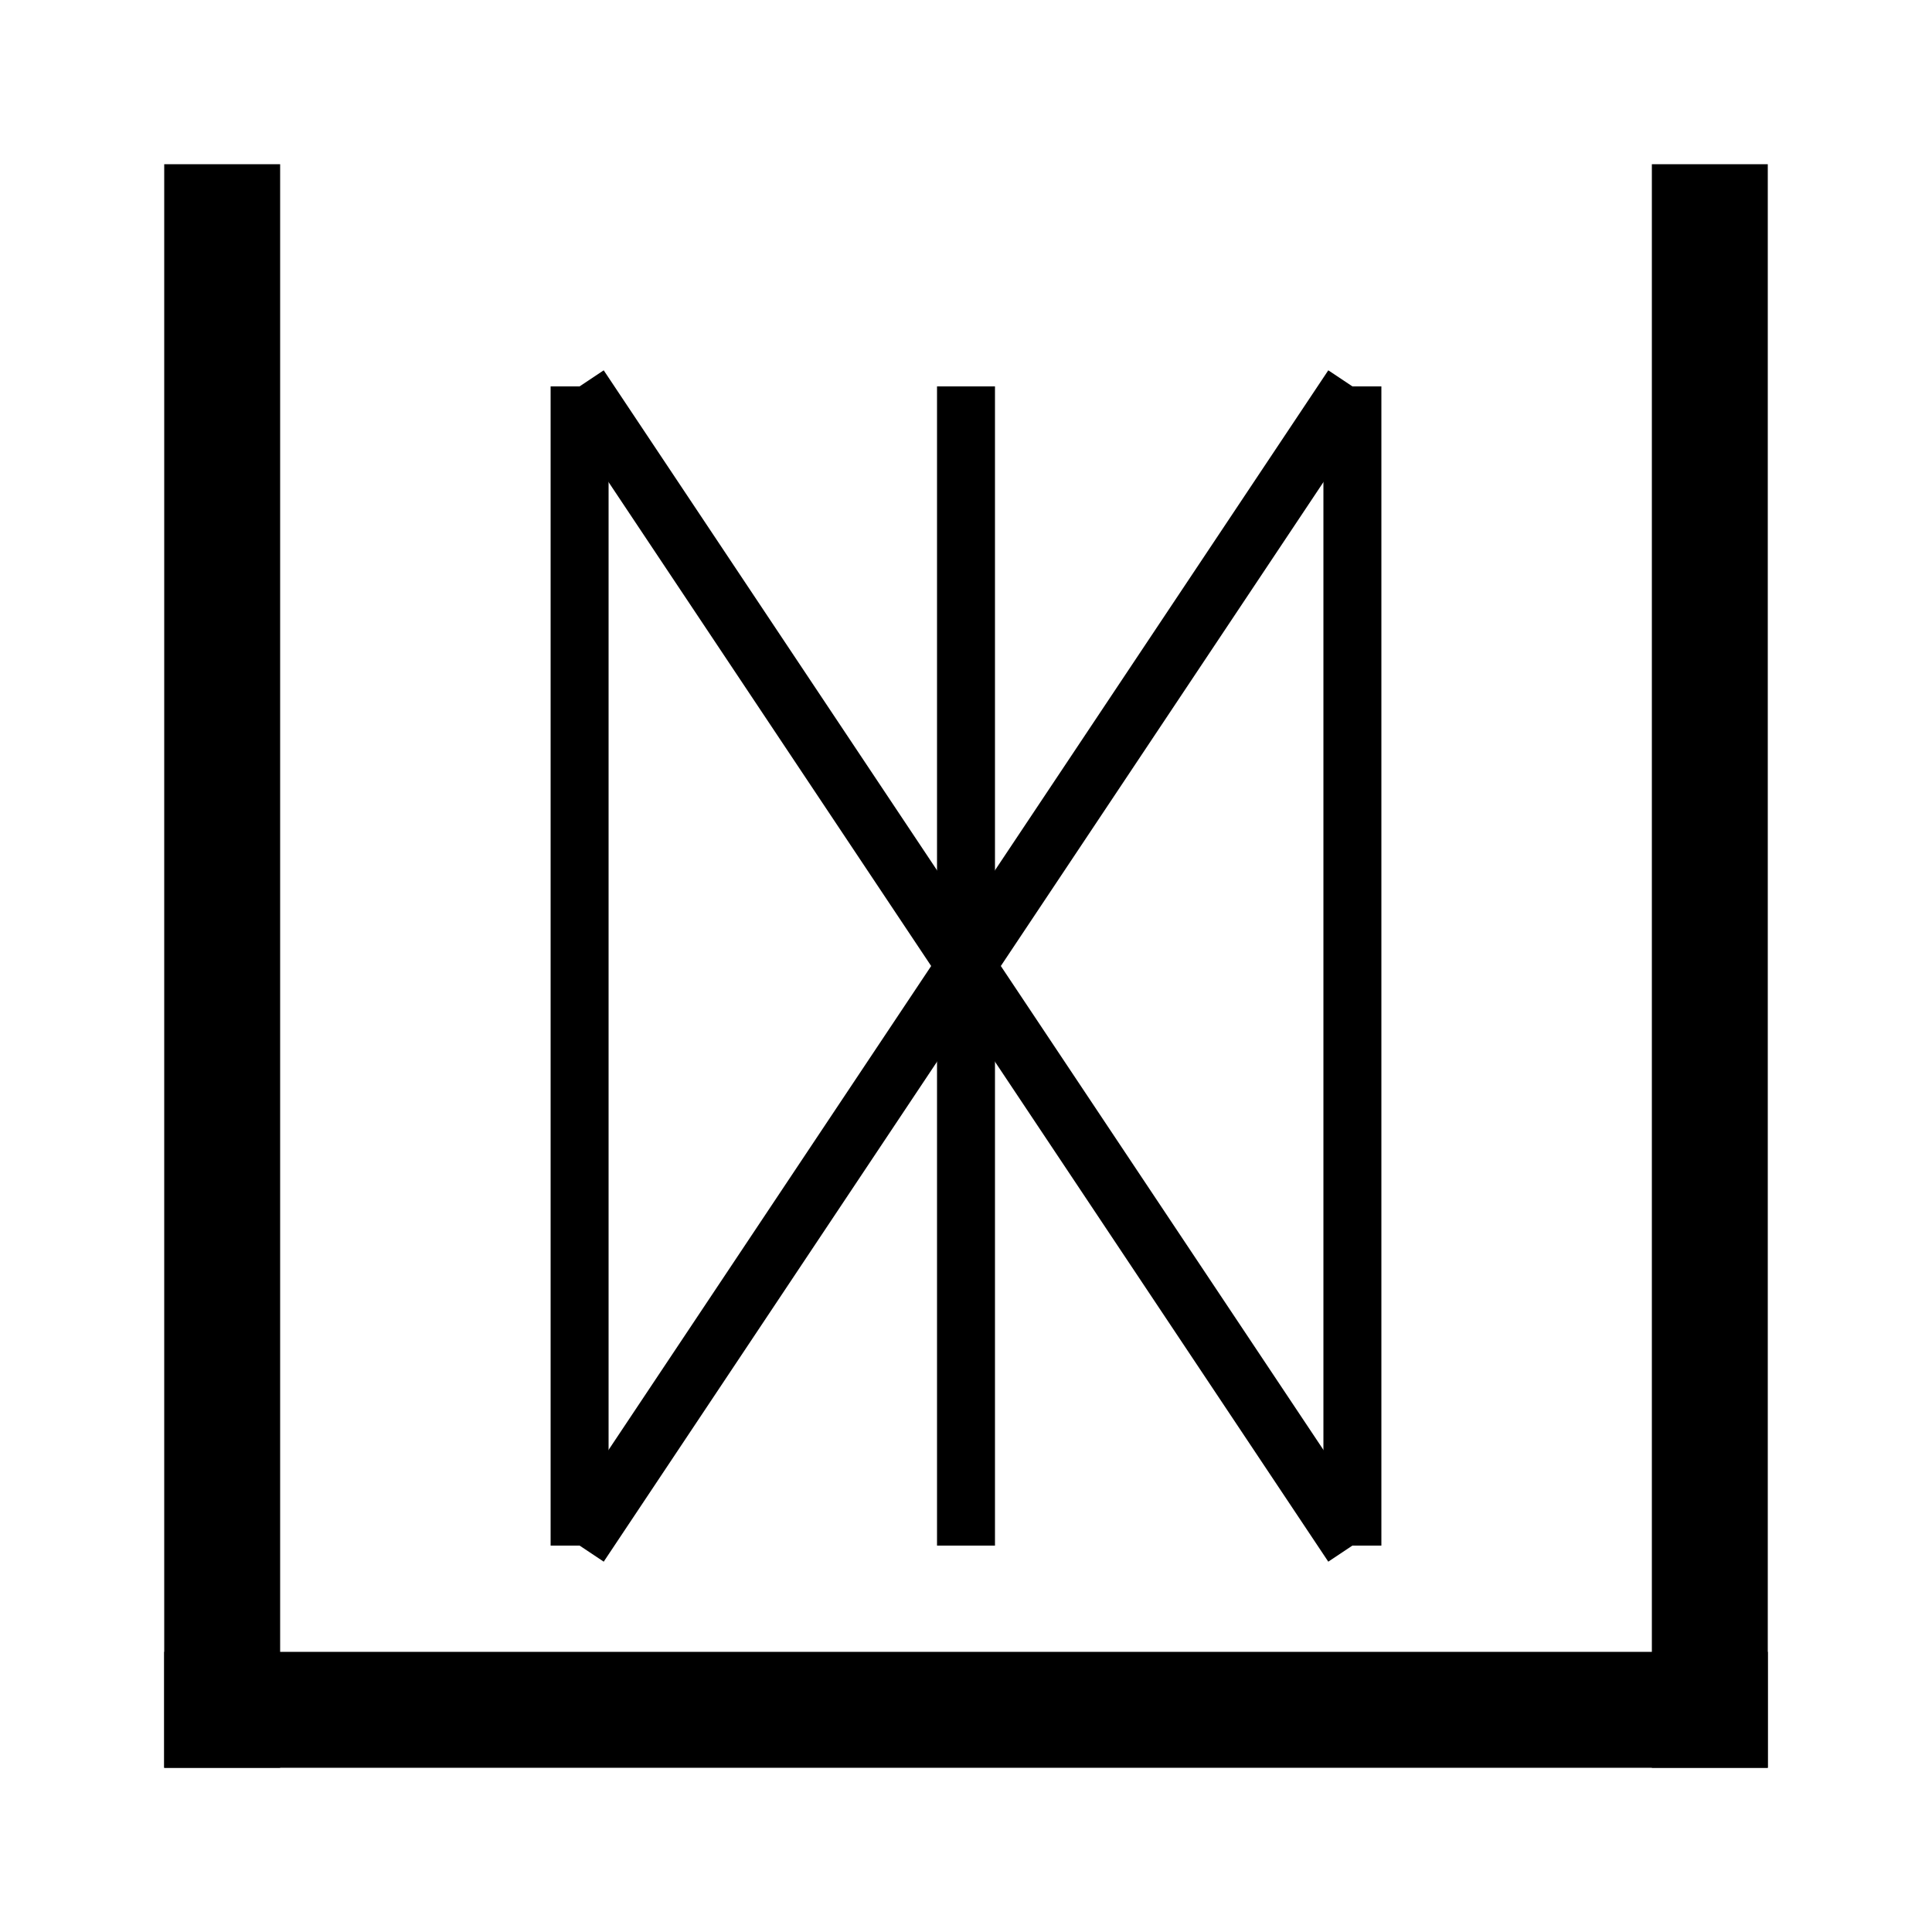 <svg xmlns="http://www.w3.org/2000/svg" viewBox="0 0 100 100" width="100" height="100">
  <g stroke="black" stroke-width="3">
    <!-- 外枠の3辺（上辺なし） -->
    <!-- 左辺 -->
    <rect x="10" y="10" width="3" height="80" fill="black" />
    <!-- 右辺 -->
    <rect x="87" y="10" width="3" height="80" fill="black" />
    <!-- 下辺 -->
    <rect x="10" y="87" width="80" height="3" fill="black" />
    
    <!-- 縦線 -->
    <line x1="30" y1="20" x2="30" y2="80" />
    <line x1="50" y1="20" x2="50" y2="80" />
    <line x1="70" y1="20" x2="70" y2="80" />

    <!-- 斜め線 -->
    <line x1="30" y1="20" x2="70" y2="80" />
    <line x1="70" y1="20" x2="30" y2="80" />
  </g>
</svg>
